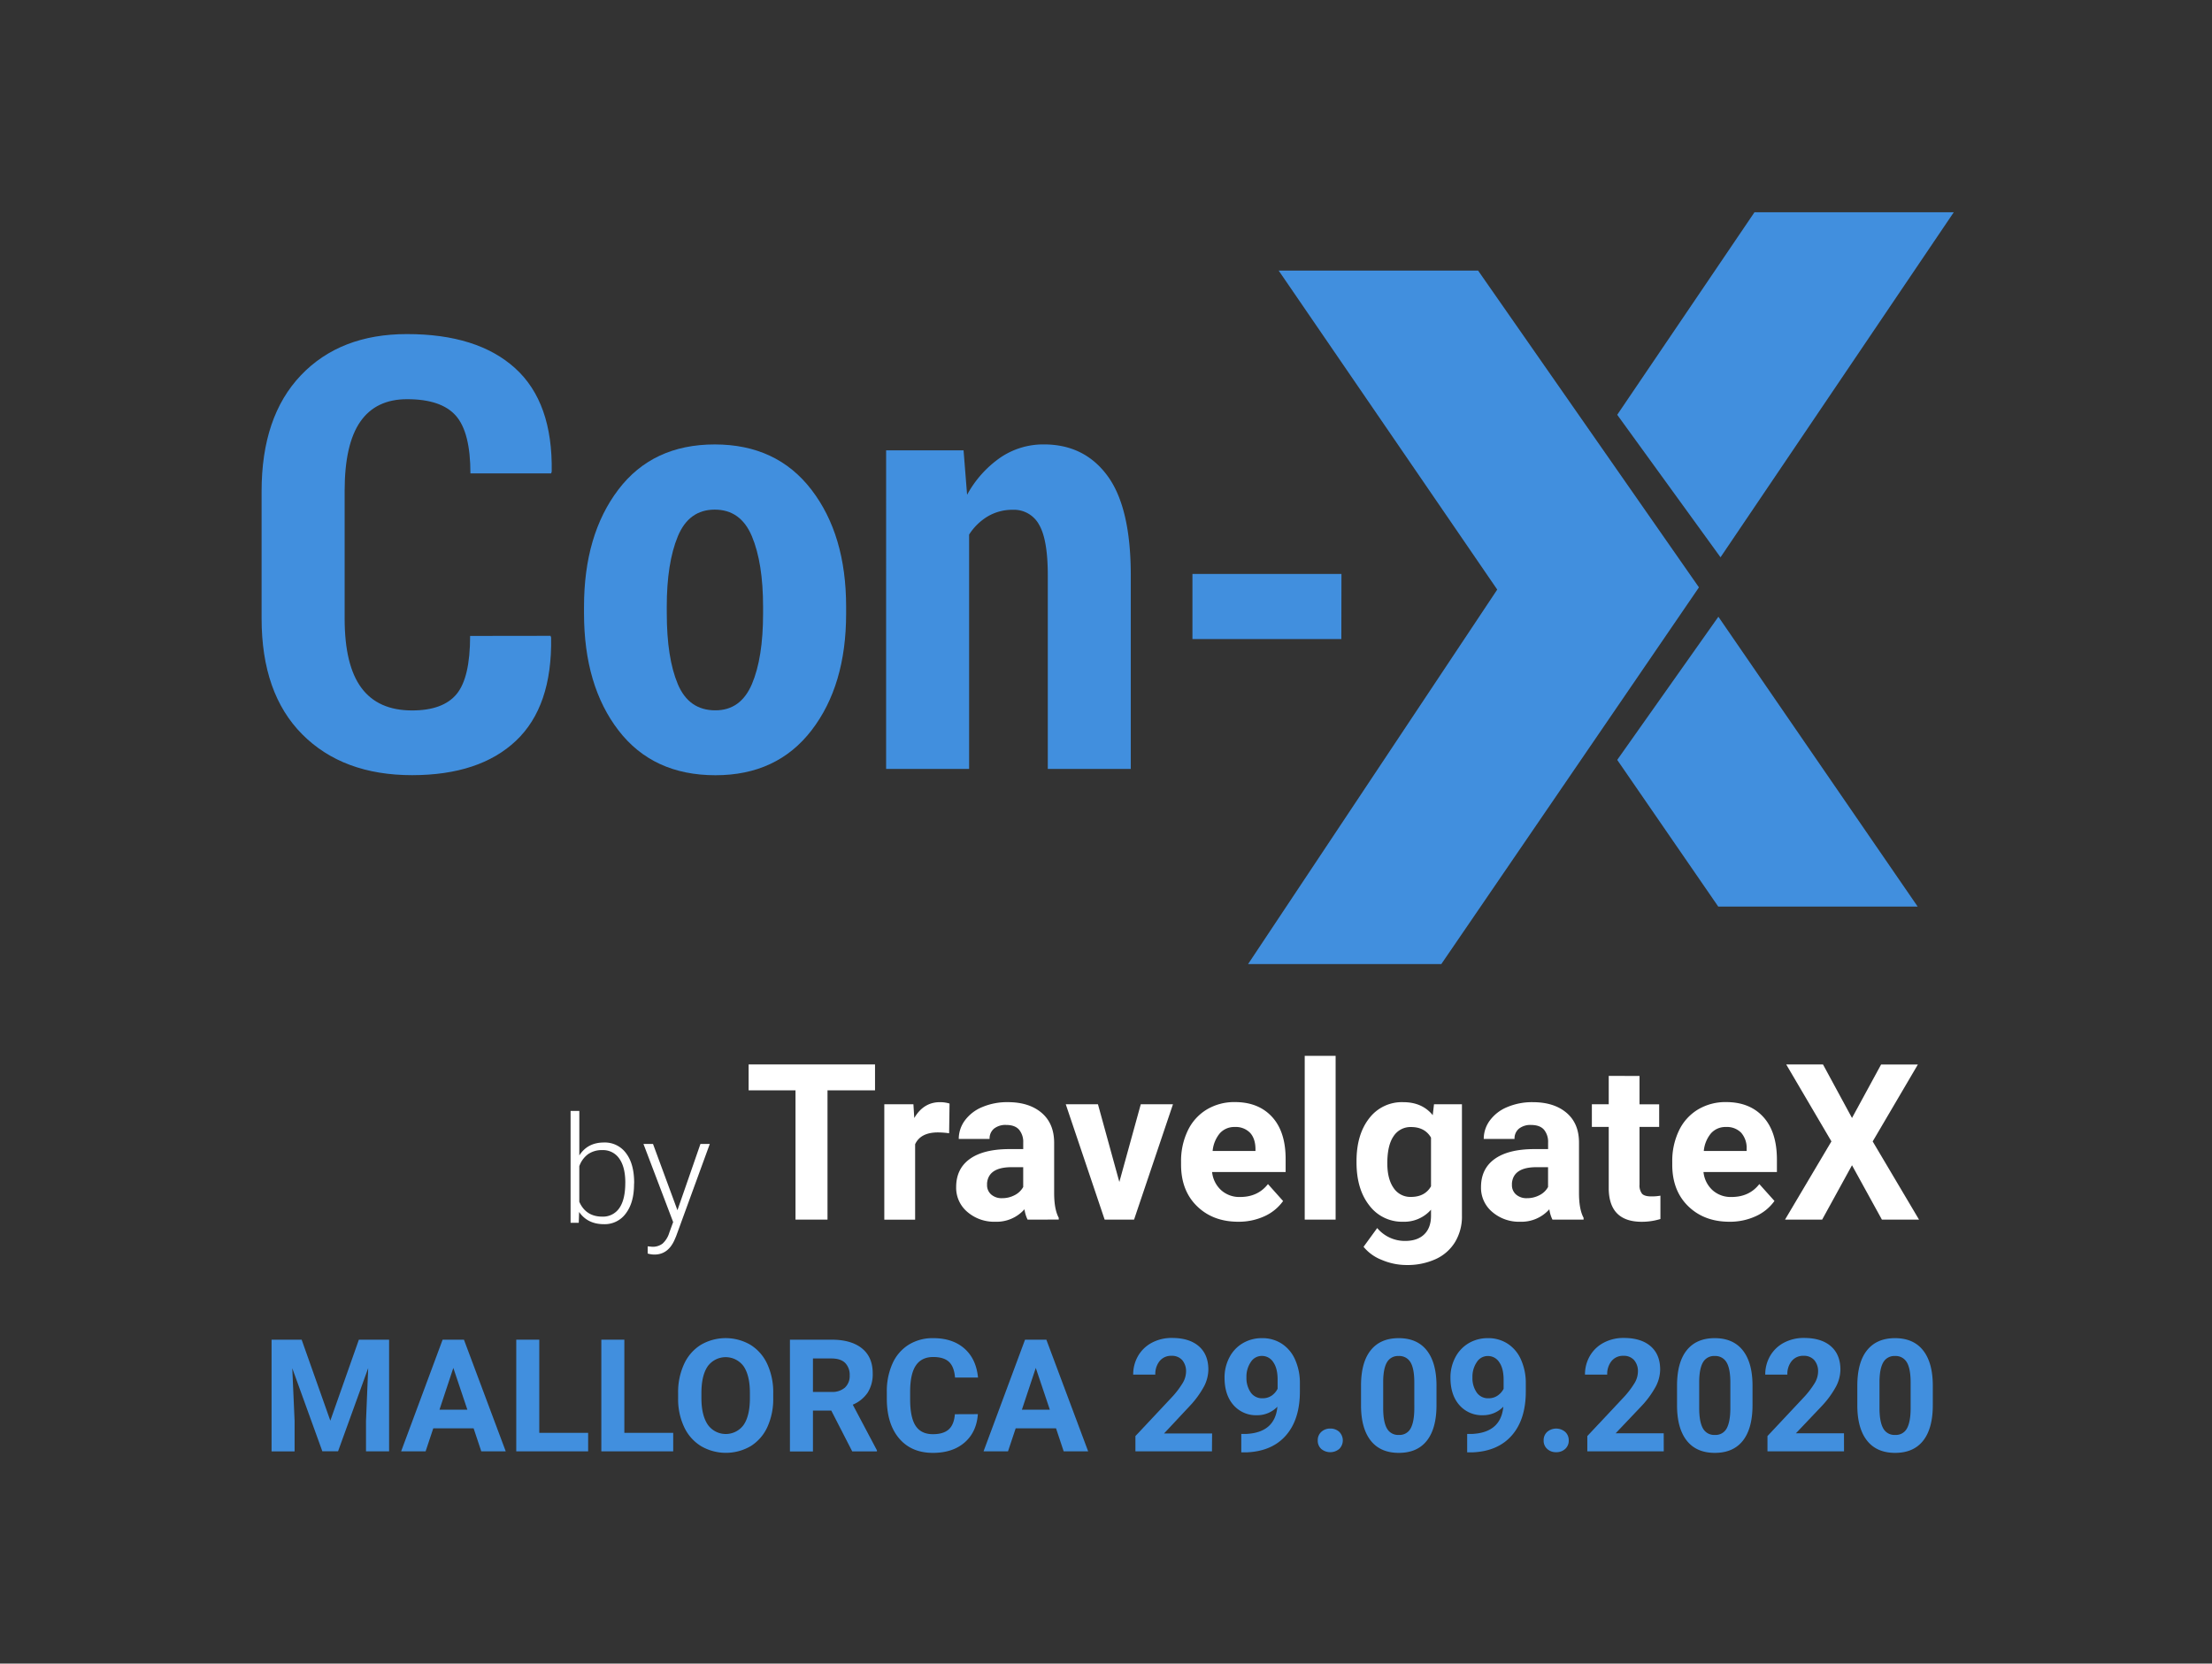 <svg id="Capa_1" data-name="Capa 1" xmlns="http://www.w3.org/2000/svg" viewBox="0 0 1012.84 761.88"><rect x="0" y="0" width="1012.84" height="761.88" fill="#333333" stroke="none"/><defs><style>.cls-1{fill:#fff;}.cls-2{fill:#418fde;}</style></defs><title>logos-RGB</title><path class="cls-1" d="M400.66,499.34H378.9v59.2H364.25v-59.2H342.78V487.48h57.88Z"/><path class="cls-1" d="M434.59,519a38.48,38.48,0,0,0-5.08-.39q-8,0-10.49,5.42v34.55H404.91V505.73h13.33l.39,6.3q4.25-7.27,11.76-7.27a14.88,14.88,0,0,1,4.39.63Z"/><path class="cls-1" d="M470.51,558.54a15.84,15.84,0,0,1-1.42-4.73,17,17,0,0,1-13.32,5.71A18.75,18.75,0,0,1,442.91,555a14.44,14.44,0,0,1-5.1-11.32q0-8.4,6.22-12.89t18-4.54h6.49v-3a8.7,8.7,0,0,0-1.88-5.86c-1.26-1.46-3.23-2.2-5.93-2.2a8.39,8.39,0,0,0-5.59,1.71,5.81,5.81,0,0,0-2,4.69H439a14.18,14.18,0,0,1,2.83-8.5,18.72,18.72,0,0,1,8-6.12,29.19,29.19,0,0,1,11.62-2.22q9.76,0,15.5,4.9t5.73,13.79v22.89q0,7.51,2.1,11.37v.83Zm-11.67-9.81a12.08,12.08,0,0,0,5.76-1.39,9.17,9.17,0,0,0,3.91-3.73v-9.08h-5.27q-10.61,0-11.28,7.32l0,.83a5.61,5.61,0,0,0,1.86,4.34A7.19,7.19,0,0,0,458.84,548.73Z"/><path class="cls-1" d="M512.53,541.31l9.81-35.58h14.74l-17.81,52.81H505.8L488,505.73h14.74Z"/><path class="cls-1" d="M567,559.52q-11.61,0-18.91-7.13t-7.3-19V532a32,32,0,0,1,3.08-14.23,22.54,22.54,0,0,1,8.71-9.66,24.46,24.46,0,0,1,12.86-3.39q10.83,0,17.06,6.83T588.67,531v5.76H555a13.07,13.07,0,0,0,4.13,8.29,12.42,12.42,0,0,0,8.71,3.13q8.14,0,12.74-5.91l6.93,7.76a21.21,21.21,0,0,1-8.59,7A28.29,28.29,0,0,1,567,559.52Zm-1.61-43.39a8.83,8.83,0,0,0-6.81,2.84,14.76,14.76,0,0,0-3.34,8.14h19.62V526c-.07-3.13-.91-5.56-2.54-7.28A9.12,9.12,0,0,0,565.34,516.13Z"/><path class="cls-1" d="M611.56,558.54H597.41v-75h14.15Z"/><path class="cls-1" d="M621.13,531.75q0-12.15,5.78-19.57a18.75,18.75,0,0,1,15.6-7.42q8.68,0,13.52,5.95l.58-5H669.4v51.06a22.53,22.53,0,0,1-3.15,12.05,20.2,20.2,0,0,1-8.86,7.81A31.13,31.13,0,0,1,644,579.34,29,29,0,0,1,632.7,577a20.15,20.15,0,0,1-8.35-6l6.25-8.59a16.52,16.52,0,0,0,12.78,5.9q5.63,0,8.74-3t3.12-8.51V554a16.3,16.3,0,0,1-12.83,5.52,18.69,18.69,0,0,1-15.4-7.44q-5.88-7.46-5.88-19.75Zm14.1,1q0,7.21,2.88,11.3a9.16,9.16,0,0,0,7.91,4.1q6.43,0,9.22-4.86V521c-1.88-3.23-4.93-4.85-9.12-4.85a9.19,9.19,0,0,0-8,4.17Q635.23,524.47,635.23,532.75Z"/><path class="cls-1" d="M710.84,558.54a15.28,15.28,0,0,1-1.42-4.73,17.06,17.06,0,0,1-13.32,5.71A18.74,18.74,0,0,1,683.24,555a14.42,14.42,0,0,1-5.11-11.32q0-8.4,6.23-12.89t18-4.54h6.49v-3A8.7,8.7,0,0,0,707,517.4c-1.26-1.46-3.23-2.2-5.93-2.2a8.39,8.39,0,0,0-5.59,1.71,5.81,5.81,0,0,0-2,4.69h-14.1a14.18,14.18,0,0,1,2.83-8.5,18.66,18.66,0,0,1,8-6.12,29.19,29.19,0,0,1,11.62-2.22q9.75,0,15.49,4.9T723,523.45v22.89q0,7.51,2.1,11.37v.83Zm-11.67-9.81a12.13,12.13,0,0,0,5.76-1.39,9.09,9.09,0,0,0,3.9-3.73v-9.08h-5.27q-10.59,0-11.27,7.32l0,.83a5.64,5.64,0,0,0,1.85,4.34A7.21,7.21,0,0,0,699.17,548.73Z"/><path class="cls-1" d="M750.71,492.75v13h9v10.35h-9v26.36a6.26,6.26,0,0,0,1.12,4.19c.75.85,2.18,1.27,4.3,1.27a22.39,22.39,0,0,0,4.15-.34v10.69a29,29,0,0,1-8.54,1.27q-14.85,0-15.13-15V516.08h-7.72V505.73h7.72v-13Z"/><path class="cls-1" d="M791.9,559.52q-11.61,0-18.91-7.13t-7.29-19V532a32,32,0,0,1,3.07-14.23,22.54,22.54,0,0,1,8.71-9.66,24.48,24.48,0,0,1,12.86-3.39q10.85,0,17.06,6.83T813.62,531v5.76H780a13.06,13.06,0,0,0,4.12,8.29,12.43,12.43,0,0,0,8.71,3.13q8.16,0,12.74-5.91L812.5,550a21.15,21.15,0,0,1-8.59,7A28.25,28.25,0,0,1,791.9,559.52Zm-1.61-43.39a8.82,8.82,0,0,0-6.8,2.84,14.69,14.69,0,0,0-3.35,8.14h19.62V526a10.48,10.48,0,0,0-2.54-7.28A9.09,9.09,0,0,0,790.29,516.13Z"/><path class="cls-1" d="M848,512l13.33-24.5h16.84l-20.7,35.24,21.23,35.82h-17L848,533.65l-13.66,24.89h-17l21.24-35.82-20.7-35.24h16.84Z"/><path class="cls-1" d="M290.32,542.3q0,8.44-3.74,13.39a11.92,11.92,0,0,1-10,4.95q-7.55,0-11.41-5.6L265,560h-3.74V508.76h4v20.38q3.8-5.91,11.27-5.91a12,12,0,0,1,10.12,4.89q3.72,4.88,3.72,13.58Zm-4-.7q0-7.12-2.76-11a9,9,0,0,0-7.8-3.89,11,11,0,0,0-6.51,1.88,11.53,11.53,0,0,0-4,5.52v16.27q3,6.81,10.6,6.8a9,9,0,0,0,7.72-3.9Q286.32,549.37,286.31,541.6Z"/><path class="cls-1" d="M310.19,554.24l10.53-30.34H325l-15.4,42.21-.8,1.87c-2,4.37-5,6.57-9.17,6.57a11.3,11.3,0,0,1-3.07-.47l0-3.3,2.07.2a7.43,7.43,0,0,0,4.75-1.45,11,11,0,0,0,3.08-5l1.77-4.86-13.6-35.78H299Z"/><path class="cls-2" d="M252.08,291.19l.27.81q.54,31.56-16.12,47.27T188.7,355Q157,355,138.39,336.3t-18.61-53.06V225q0-34.24,18-53.13T186.4,153q32.23,0,49.49,15.64T252.62,216l-.27.8H215.4q0-18.87-6.68-26.43t-22.32-7.55q-14.29,0-21.44,10.32t-7.15,31.62v58.53q0,21.43,7.69,31.76t23.2,10.31q14.16,0,20.36-7.48t6.2-26.64Z"/><path class="cls-2" d="M267.41,277.84q0-32.89,15.71-53.6t44.17-20.7q28.32,0,44.23,20.7t15.91,53.6V281q0,32.9-15.84,53.47t-44,20.56q-28.59,0-44.37-20.5T267.41,281Zm37.9,3.11q0,20.35,5.05,32.36t17.2,12q11.6,0,16.72-12T349.4,281v-3.11q0-20.08-5.12-32.29t-17-12.21q-11.87,0-16.93,12.27t-5.05,32.23Z"/><path class="cls-2" d="M441.2,206.24l1.62,20.36a49.47,49.47,0,0,1,15.17-17,34.9,34.9,0,0,1,20-6.07q18.6,0,29.19,14.5t10.59,45.51v88.6h-38v-88.6q0-16.45-4-23.26a13.06,13.06,0,0,0-12.07-6.81,22.16,22.16,0,0,0-11.39,3,25.86,25.86,0,0,0-8.57,8.36V352.15h-38V206.24Z"/><path class="cls-2" d="M614.18,292.67H546V262.86h68.23Z"/><g id="g16"><g id="g14"><g id="g12"><g id="g4"><polygon id="polyline2" class="cls-2" points="777.92 269 676.79 123.91 585.48 123.91 685.56 270.01 571.48 441.51 659.96 441.51 777.92 269"/></g><g id="g10"><polygon id="polyline6" class="cls-2" points="894.6 97.21 803.35 97.21 740.5 189.96 787.8 255.22 894.6 97.21"/><polygon id="polyline8" class="cls-2" points="786.82 282.45 878.07 415.19 786.76 415.19 740.5 348.01 786.82 282.45"/></g></g></g></g><path class="cls-2" d="M138.12,613.53l13.13,37.09,13.07-37.09h13.84v51.14H167.59v-14l1-24.13-13.8,38.11H147.6L133.83,626.6l1.06,24.09v14H124.35V613.53Z"/><path class="cls-2" d="M216.86,654.13H198.39l-3.51,10.54H183.67l19-51.14h9.76l19.14,51.14h-11.2Zm-15.63-8.53H214l-6.43-19.14Z"/><path class="cls-2" d="M246.93,656.2H269.3v8.47H236.39V613.53h10.54Z"/><path class="cls-2" d="M285.88,656.2h22.37v8.47H275.34V613.53h10.54Z"/><path class="cls-2" d="M354.05,640.26a30.86,30.86,0,0,1-2.67,13.24,20.14,20.14,0,0,1-7.64,8.78,22.56,22.56,0,0,1-22.74,0,20.24,20.24,0,0,1-7.73-8.72,29.88,29.88,0,0,1-2.77-13.05V638a30.63,30.63,0,0,1,2.72-13.29,20.26,20.26,0,0,1,7.69-8.82,22.55,22.55,0,0,1,22.72,0,20.28,20.28,0,0,1,7.7,8.82A30.7,30.7,0,0,1,354.05,638Zm-10.68-2.32q0-8-2.88-12.22a10.17,10.17,0,0,0-16.4-.05q-2.88,4.13-2.92,12.1v2.49q0,7.83,2.88,12.15a10.09,10.09,0,0,0,16.44.16q2.85-4.17,2.88-12.14Z"/><path class="cls-2" d="M380.63,646h-8.39v18.72H361.7V613.53h19q9.07,0,14,4T399.6,629a15.74,15.74,0,0,1-2.27,8.73,15.41,15.41,0,0,1-6.86,5.57l11.06,20.9v.49H390.22Zm-8.39-8.54h8.5a8.7,8.7,0,0,0,6.15-2,7.2,7.2,0,0,0,2.17-5.56,7.72,7.72,0,0,0-2.05-5.69q-2.06-2.07-6.31-2.07h-8.46Z"/><path class="cls-2" d="M447.75,647.63q-.6,8.26-6.09,13t-14.49,4.74q-9.84,0-15.47-6.62t-5.64-18.18v-3.12a30.72,30.72,0,0,1,2.6-13,19.48,19.48,0,0,1,7.43-8.62,20.82,20.82,0,0,1,11.22-3q8.85,0,14.26,4.74t6.25,13.31H437.29q-.39-4.95-2.76-7.18t-7.22-2.23q-5.26,0-7.88,3.77T416.74,637v3.86q0,8.29,2.51,12.12t7.92,3.83c3.26,0,5.68-.75,7.29-2.23s2.52-3.79,2.76-6.91Z"/><path class="cls-2" d="M483.54,654.13H465.07l-3.52,10.54h-11.2l19-51.14h9.76l19.14,51.14h-11.2Zm-15.63-8.53H480.7l-6.43-19.14Z"/><path class="cls-2" d="M554.94,664.67H519.89v-7l16.54-17.63a39.69,39.69,0,0,0,5-6.49,10.45,10.45,0,0,0,1.64-5.27,7.86,7.86,0,0,0-1.72-5.36,6.22,6.22,0,0,0-4.92-2,6.72,6.72,0,0,0-5.43,2.37,9.41,9.41,0,0,0-2,6.24H518.87a16.85,16.85,0,0,1,2.23-8.54,15.81,15.81,0,0,1,6.31-6.06,19.17,19.17,0,0,1,9.24-2.19c5.26,0,9.36,1.26,12.27,3.79s4.37,6.1,4.37,10.71a17.2,17.2,0,0,1-2,7.73,43.21,43.21,0,0,1-6.75,9.17L533,656.48h22Z"/><path class="cls-2" d="M584.9,644.23a12.79,12.79,0,0,1-9.27,3.9,13.67,13.67,0,0,1-10.85-4.66q-4.08-4.65-4.08-12.55a19.64,19.64,0,0,1,2.2-9.22,16.06,16.06,0,0,1,6.13-6.54,17.05,17.05,0,0,1,8.85-2.33,16.22,16.22,0,0,1,9,2.53,16.6,16.6,0,0,1,6.11,7.27,26.07,26.07,0,0,1,2.21,10.85v3.76q0,12.78-6.35,20.09t-18,7.8l-2.49,0V656.7l2.24,0Q583.81,656.06,584.9,644.23Zm-6.78-3.87a7.16,7.16,0,0,0,4.24-1.26A8.4,8.4,0,0,0,585,636v-4.18q0-5.16-2-8a6.12,6.12,0,0,0-5.27-2.85,5.92,5.92,0,0,0-5,2.79,11.84,11.84,0,0,0-2,7,11.6,11.6,0,0,0,1.91,6.87A6.24,6.24,0,0,0,578.12,640.36Z"/><path class="cls-2" d="M603.38,659.68a5.09,5.09,0,0,1,1.63-3.93,5.78,5.78,0,0,1,4.09-1.51,5.84,5.84,0,0,1,4.13,1.51,5.52,5.52,0,0,1,0,7.81,6.44,6.44,0,0,1-8.26,0A5.05,5.05,0,0,1,603.38,659.68Z"/><path class="cls-2" d="M657.75,643.52q0,10.62-4.39,16.23t-12.86,5.62q-8.36,0-12.78-5.51t-4.53-15.81v-9.41q0-10.71,4.44-16.26t12.8-5.55q8.36,0,12.78,5.5t4.54,15.78Zm-10.16-10.34c0-4.25-.57-7.33-1.73-9.27a5.89,5.89,0,0,0-5.43-2.9,5.78,5.78,0,0,0-5.29,2.76q-1.7,2.76-1.8,8.63v12.45c0,4.17.56,7.27,1.7,9.3a5.8,5.8,0,0,0,5.46,3,5.69,5.69,0,0,0,5.37-2.92c1.1-1.95,1.68-4.92,1.72-8.93Z"/><path class="cls-2" d="M688.34,644.23a12.83,12.83,0,0,1-9.28,3.9,13.7,13.7,0,0,1-10.85-4.66q-4.08-4.65-4.07-12.55a19.63,19.63,0,0,1,2.19-9.22,16.19,16.19,0,0,1,6.13-6.54,17.05,17.05,0,0,1,8.85-2.33,16.22,16.22,0,0,1,9,2.53,16.54,16.54,0,0,1,6.11,7.27,26.07,26.07,0,0,1,2.22,10.85v3.76q0,12.78-6.36,20.09t-18,7.8l-2.49,0V656.7l2.25,0Q687.24,656.06,688.34,644.23Zm-6.78-3.87a7.1,7.1,0,0,0,4.23-1.26,8.43,8.43,0,0,0,2.69-3.06v-4.18q0-5.16-2-8a6.1,6.1,0,0,0-5.27-2.85,5.92,5.92,0,0,0-5,2.79,11.91,11.91,0,0,0-2,7,11.53,11.53,0,0,0,1.92,6.87A6.22,6.22,0,0,0,681.56,640.36Z"/><path class="cls-2" d="M706.81,659.68a5.09,5.09,0,0,1,1.63-3.93,6.35,6.35,0,0,1,8.22,0,5.1,5.1,0,0,1,1.64,3.93,5,5,0,0,1-1.62,3.88,5.85,5.85,0,0,1-4.14,1.5,5.78,5.78,0,0,1-4.11-1.5A5,5,0,0,1,706.81,659.68Z"/><path class="cls-2" d="M761.81,664.67h-35v-7l16.54-17.63a40.85,40.85,0,0,0,5-6.49,10.43,10.43,0,0,0,1.63-5.27,7.81,7.81,0,0,0-1.72-5.36,6.19,6.19,0,0,0-4.91-2,6.7,6.7,0,0,0-5.43,2.37,9.41,9.41,0,0,0-2,6.24H725.74a16.75,16.75,0,0,1,2.23-8.54,15.81,15.81,0,0,1,6.31-6.06,19.16,19.16,0,0,1,9.23-2.19q7.9,0,12.28,3.79t4.37,10.71a17.22,17.22,0,0,1-2,7.73,43.11,43.11,0,0,1-6.74,9.17l-11.63,12.25h22Z"/><path class="cls-2" d="M802.45,643.52q0,10.62-4.39,16.23t-12.86,5.62q-8.36,0-12.78-5.51t-4.53-15.81v-9.41q0-10.71,4.44-16.26t12.8-5.55q8.36,0,12.79,5.5t4.53,15.78ZM792.3,633.18c0-4.25-.58-7.33-1.74-9.27a5.89,5.89,0,0,0-5.43-2.9,5.75,5.75,0,0,0-5.28,2.76q-1.71,2.76-1.81,8.63v12.45c0,4.17.56,7.27,1.7,9.3a5.82,5.82,0,0,0,5.46,3,5.71,5.71,0,0,0,5.38-2.92c1.1-1.95,1.67-4.92,1.72-8.93Z"/><path class="cls-2" d="M844.35,664.67H809.3v-7l16.54-17.63a40.85,40.85,0,0,0,5-6.49,10.43,10.43,0,0,0,1.63-5.27,7.81,7.81,0,0,0-1.72-5.36,6.22,6.22,0,0,0-4.92-2,6.69,6.69,0,0,0-5.42,2.37,9.36,9.36,0,0,0-2,6.24H808.28a16.75,16.75,0,0,1,2.23-8.54,15.79,15.79,0,0,1,6.3-6.06,19.23,19.23,0,0,1,9.24-2.19q7.91,0,12.27,3.79t4.38,10.71a17.22,17.22,0,0,1-2,7.73,43.11,43.11,0,0,1-6.74,9.17l-11.63,12.25h22Z"/><path class="cls-2" d="M885,643.52q0,10.62-4.39,16.23t-12.85,5.62q-8.36,0-12.79-5.51t-4.53-15.81v-9.41q0-10.71,4.45-16.26t12.8-5.55q8.36,0,12.78,5.5T885,634.11Zm-10.15-10.34c0-4.25-.58-7.33-1.74-9.27a5.86,5.86,0,0,0-5.42-2.9,5.78,5.78,0,0,0-5.29,2.76c-1.13,1.84-1.74,4.72-1.81,8.63v12.45q0,6.25,1.71,9.3a5.8,5.8,0,0,0,5.46,3,5.69,5.69,0,0,0,5.37-2.92c1.1-1.95,1.68-4.92,1.72-8.93Z"/></svg>